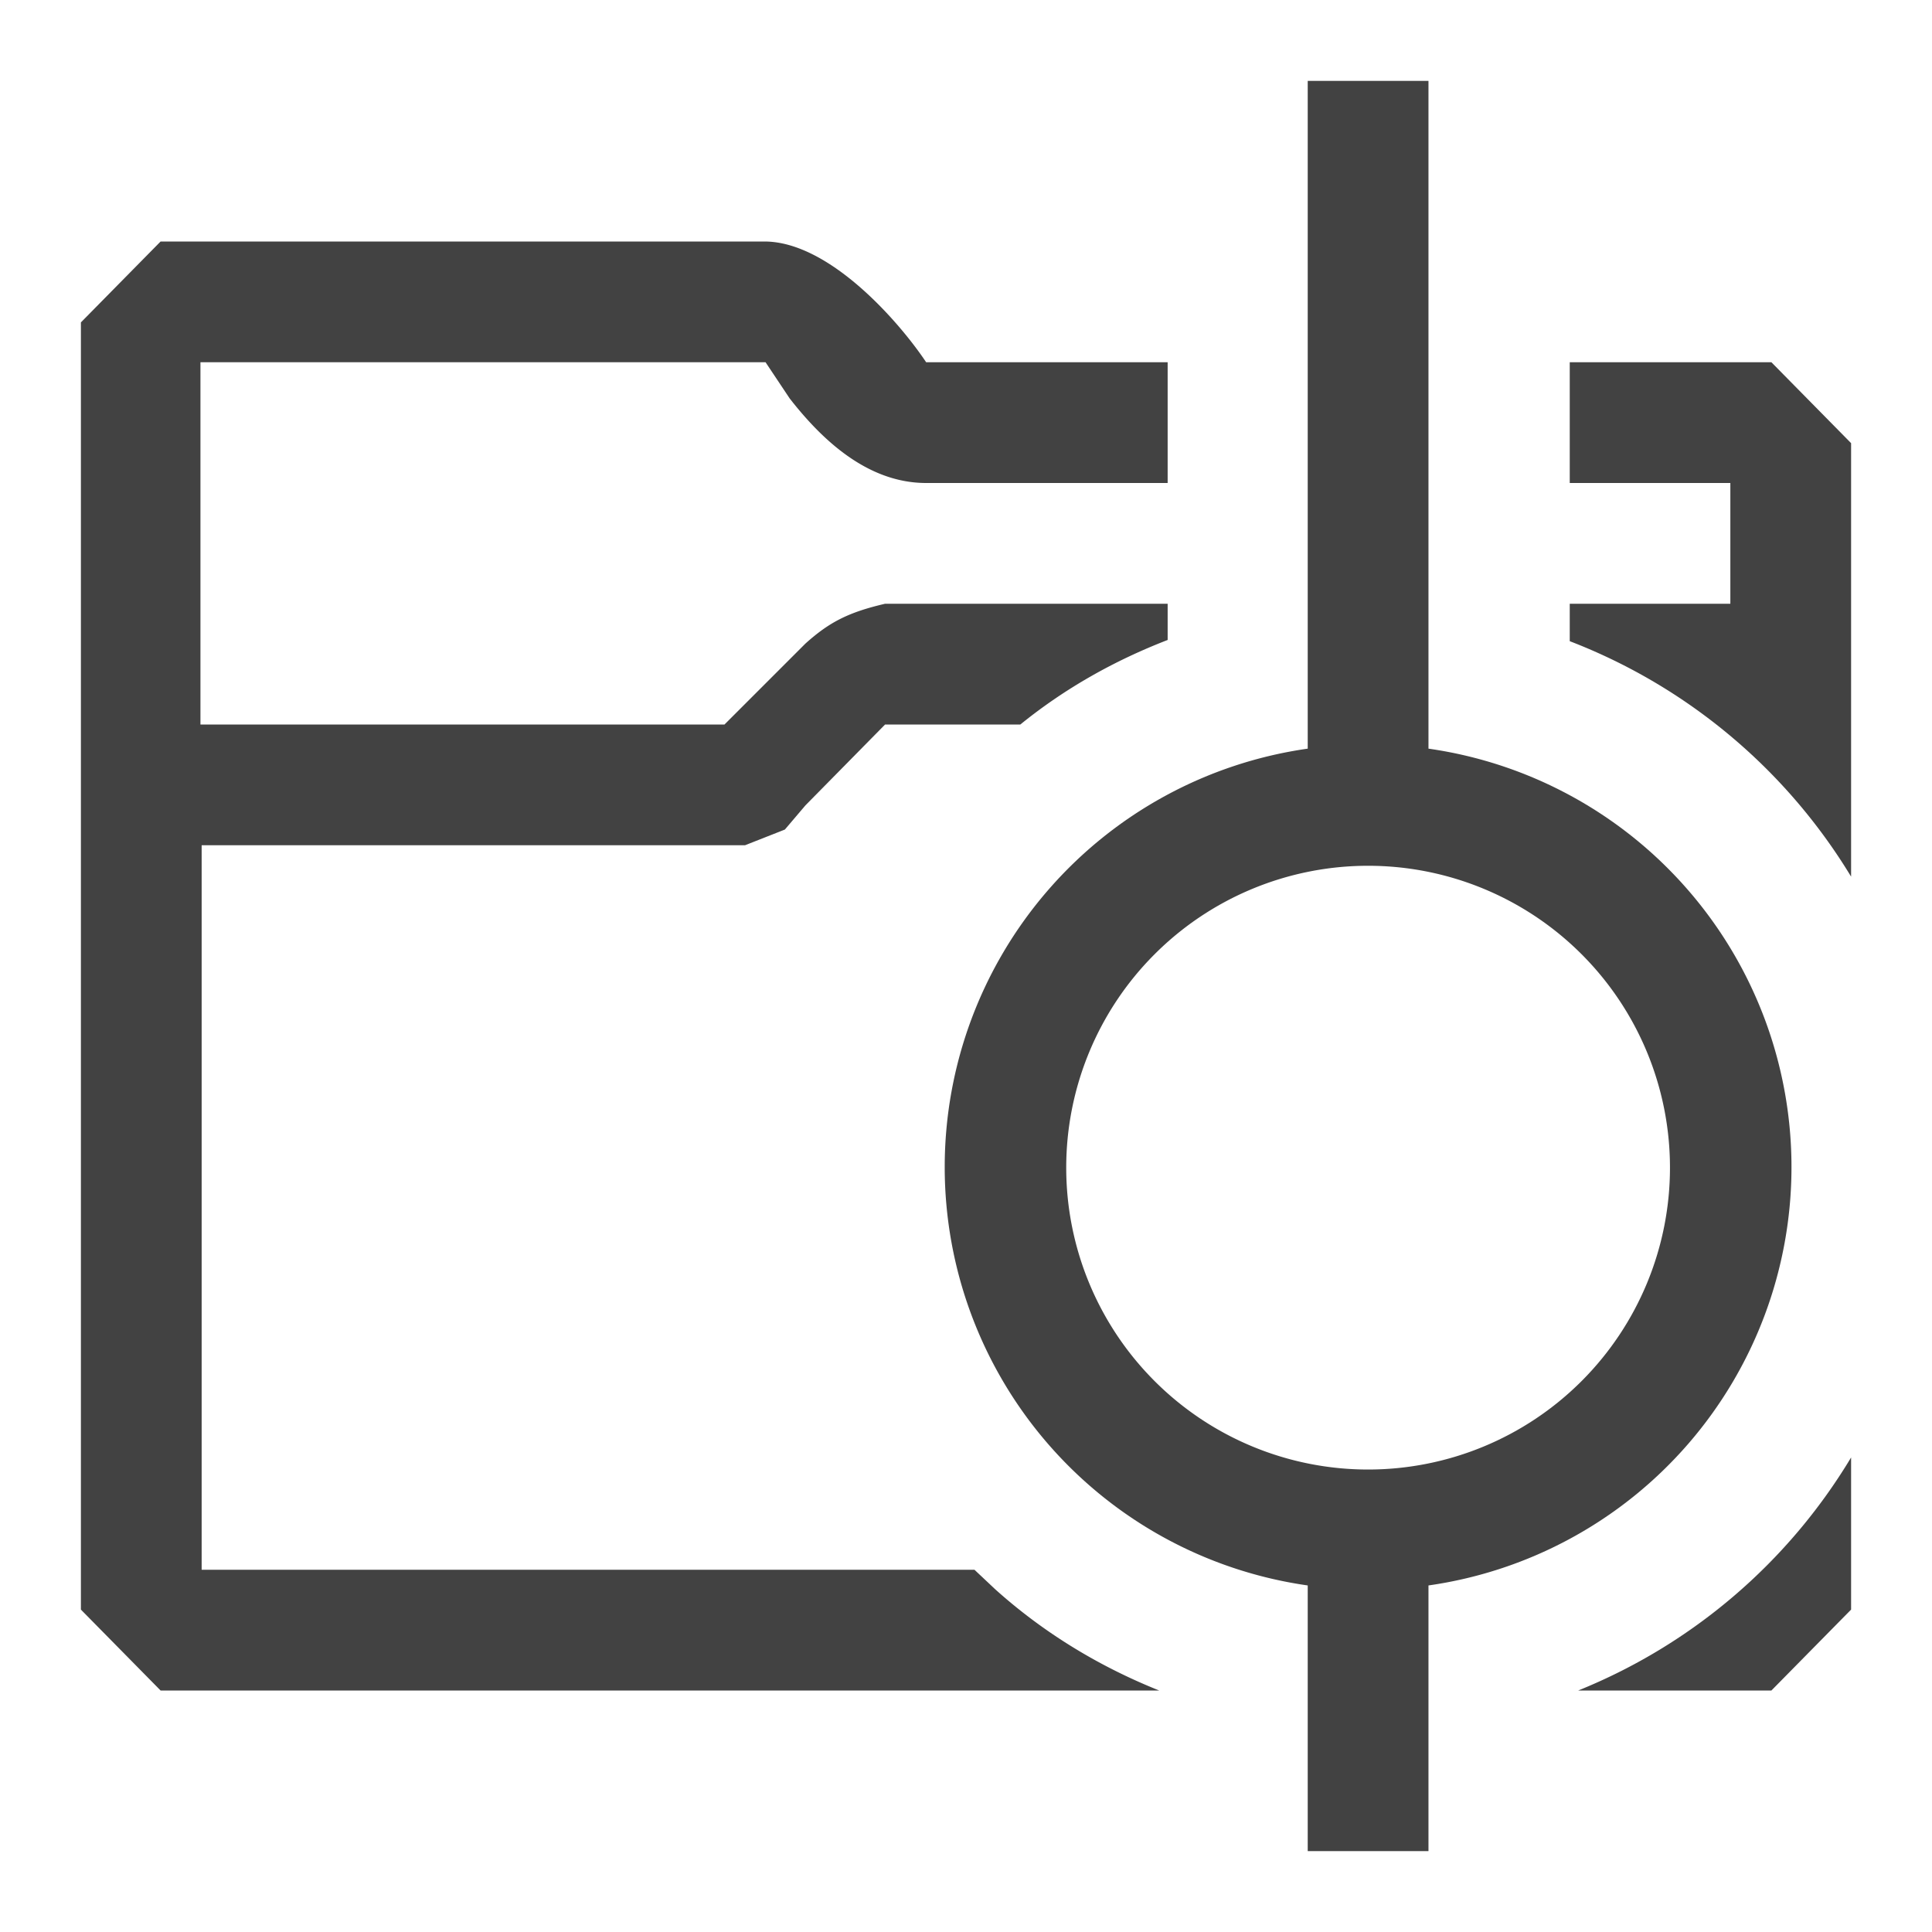 <svg xmlns="http://www.w3.org/2000/svg" width="16" height="16" fill="none" viewBox="0 0 16 16">
	<path fill="#424242" d="M11.83 6.2a3.5 3.5 0 0 1 0 6.93v2.2h-1v-2.2a3.5 3.5 0 0 1 0-6.93V.67h1V6.2Zm-.5.97a2.5 2.5 0 1 0 0 5 2.5 2.5 0 0 0 0-5Z"/>
	<path fill="#424242" d="M6.33 2c.54 0 1.12.67 1.34 1h2v1h-2c-.5 0-.88-.38-1.13-.7l-.2-.3H1.66v3H6l.67-.67c.2-.18.36-.26.66-.33h2.34v.3c-.44.17-.85.4-1.22.7H7.33l-.66.67-.17.2-.33.13h-4.5v6h6.4l.17.16c.4.36.86.64 1.36.84H1.33l-.66-.67V2.67L1.33 2h5ZM15.33 12.07v1.26l-.66.67h-1.6a4.68 4.68 0 0 0 2.26-1.93ZM14.67 3l.66.67v3.59A4.7 4.7 0 0 0 13 5.31V5h1.33V4H13V3h1.67Z"/>
</svg>
